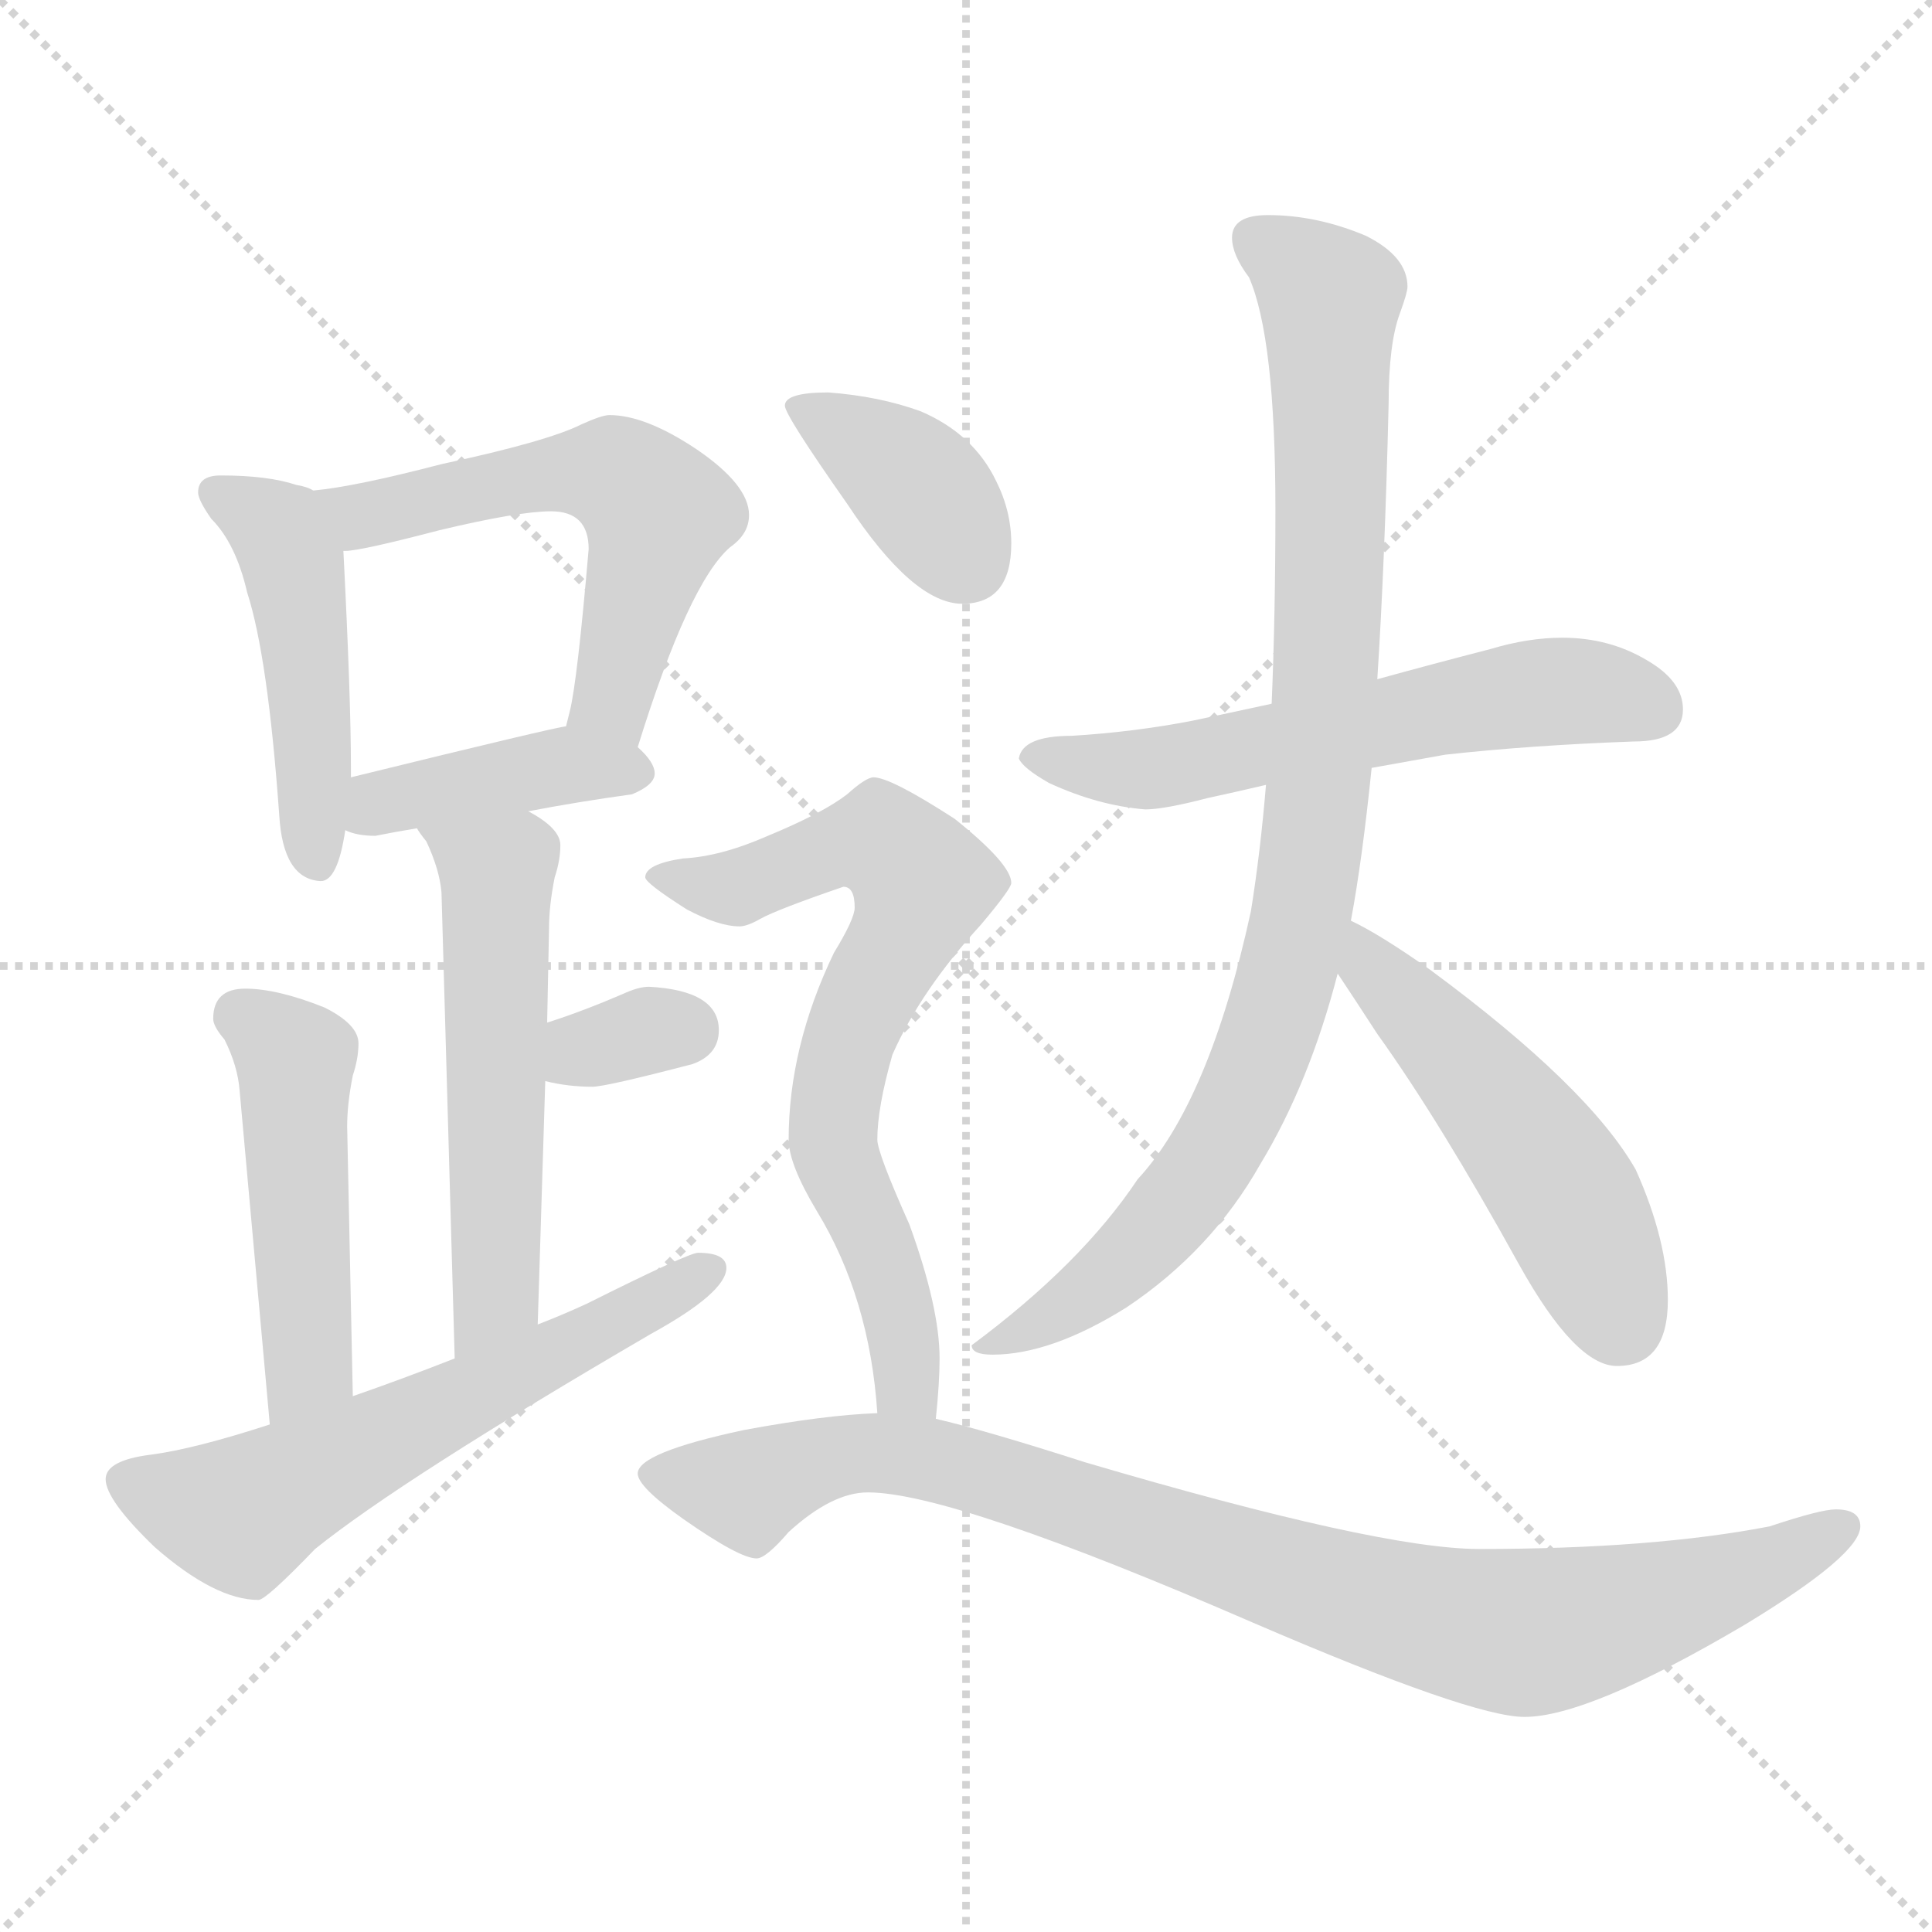 <svg xmlns="http://www.w3.org/2000/svg" version="1.1" viewBox="0 0 1024 1024">
  <g stroke="lightgray" stroke-dasharray="1,1" stroke-width="1" transform="scale(4, 4)">
    <line x1="0" y1="0" x2="256" y2="256" />
    <line x1="256" y1="0" x2="0" y2="256" />
    <line x1="128" y1="0" x2="128" y2="256" />
    <line x1="0" y1="128" x2="256" y2="128" />
  </g>
  <g transform="scale(1.0, -1.0) translate(0.0, -832.00)">
    <style type="text/css">
      
        @keyframes keyframes0 {
          from {
            stroke: blue;
            stroke-dashoffset: 467;
            stroke-width: 128;
          }
          60% {
            animation-timing-function: step-end;
            stroke: blue;
            stroke-dashoffset: 0;
            stroke-width: 128;
          }
          to {
            stroke: black;
            stroke-width: 1024;
          }
        }
        #make-me-a-hanzi-animation-0 {
          animation: keyframes0 0.63s both;
          animation-delay: 0s;
          animation-timing-function: linear;
        }
      
        @keyframes keyframes1 {
          from {
            stroke: blue;
            stroke-dashoffset: 568;
            stroke-width: 128;
          }
          65% {
            animation-timing-function: step-end;
            stroke: blue;
            stroke-dashoffset: 0;
            stroke-width: 128;
          }
          to {
            stroke: black;
            stroke-width: 1024;
          }
        }
        #make-me-a-hanzi-animation-1 {
          animation: keyframes1 0.712s both;
          animation-delay: 0.63s;
          animation-timing-function: linear;
        }
      
        @keyframes keyframes2 {
          from {
            stroke: blue;
            stroke-dashoffset: 410;
            stroke-width: 128;
          }
          57% {
            animation-timing-function: step-end;
            stroke: blue;
            stroke-dashoffset: 0;
            stroke-width: 128;
          }
          to {
            stroke: black;
            stroke-width: 1024;
          }
        }
        #make-me-a-hanzi-animation-2 {
          animation: keyframes2 0.584s both;
          animation-delay: 1.342s;
          animation-timing-function: linear;
        }
      
        @keyframes keyframes3 {
          from {
            stroke: blue;
            stroke-dashoffset: 551;
            stroke-width: 128;
          }
          64% {
            animation-timing-function: step-end;
            stroke: blue;
            stroke-dashoffset: 0;
            stroke-width: 128;
          }
          to {
            stroke: black;
            stroke-width: 1024;
          }
        }
        #make-me-a-hanzi-animation-3 {
          animation: keyframes3 0.698s both;
          animation-delay: 1.926s;
          animation-timing-function: linear;
        }
      
        @keyframes keyframes4 {
          from {
            stroke: blue;
            stroke-dashoffset: 326;
            stroke-width: 128;
          }
          51% {
            animation-timing-function: step-end;
            stroke: blue;
            stroke-dashoffset: 0;
            stroke-width: 128;
          }
          to {
            stroke: black;
            stroke-width: 1024;
          }
        }
        #make-me-a-hanzi-animation-4 {
          animation: keyframes4 0.515s both;
          animation-delay: 2.624s;
          animation-timing-function: linear;
        }
      
        @keyframes keyframes5 {
          from {
            stroke: blue;
            stroke-dashoffset: 482;
            stroke-width: 128;
          }
          61% {
            animation-timing-function: step-end;
            stroke: blue;
            stroke-dashoffset: 0;
            stroke-width: 128;
          }
          to {
            stroke: black;
            stroke-width: 1024;
          }
        }
        #make-me-a-hanzi-animation-5 {
          animation: keyframes5 0.642s both;
          animation-delay: 3.14s;
          animation-timing-function: linear;
        }
      
        @keyframes keyframes6 {
          from {
            stroke: blue;
            stroke-dashoffset: 600;
            stroke-width: 128;
          }
          66% {
            animation-timing-function: step-end;
            stroke: blue;
            stroke-dashoffset: 0;
            stroke-width: 128;
          }
          to {
            stroke: black;
            stroke-width: 1024;
          }
        }
        #make-me-a-hanzi-animation-6 {
          animation: keyframes6 0.738s both;
          animation-delay: 3.782s;
          animation-timing-function: linear;
        }
      
        @keyframes keyframes7 {
          from {
            stroke: blue;
            stroke-dashoffset: 588;
            stroke-width: 128;
          }
          66% {
            animation-timing-function: step-end;
            stroke: blue;
            stroke-dashoffset: 0;
            stroke-width: 128;
          }
          to {
            stroke: black;
            stroke-width: 1024;
          }
        }
        #make-me-a-hanzi-animation-7 {
          animation: keyframes7 0.729s both;
          animation-delay: 4.52s;
          animation-timing-function: linear;
        }
      
        @keyframes keyframes8 {
          from {
            stroke: blue;
            stroke-dashoffset: 927;
            stroke-width: 128;
          }
          75% {
            animation-timing-function: step-end;
            stroke: blue;
            stroke-dashoffset: 0;
            stroke-width: 128;
          }
          to {
            stroke: black;
            stroke-width: 1024;
          }
        }
        #make-me-a-hanzi-animation-8 {
          animation: keyframes8 1.004s both;
          animation-delay: 5.249s;
          animation-timing-function: linear;
        }
      
        @keyframes keyframes9 {
          from {
            stroke: blue;
            stroke-dashoffset: 507;
            stroke-width: 128;
          }
          62% {
            animation-timing-function: step-end;
            stroke: blue;
            stroke-dashoffset: 0;
            stroke-width: 128;
          }
          to {
            stroke: black;
            stroke-width: 1024;
          }
        }
        #make-me-a-hanzi-animation-9 {
          animation: keyframes9 0.663s both;
          animation-delay: 6.253s;
          animation-timing-function: linear;
        }
      
        @keyframes keyframes10 {
          from {
            stroke: blue;
            stroke-dashoffset: 380;
            stroke-width: 128;
          }
          55% {
            animation-timing-function: step-end;
            stroke: blue;
            stroke-dashoffset: 0;
            stroke-width: 128;
          }
          to {
            stroke: black;
            stroke-width: 1024;
          }
        }
        #make-me-a-hanzi-animation-10 {
          animation: keyframes10 0.559s both;
          animation-delay: 6.916s;
          animation-timing-function: linear;
        }
      
        @keyframes keyframes11 {
          from {
            stroke: blue;
            stroke-dashoffset: 705;
            stroke-width: 128;
          }
          70% {
            animation-timing-function: step-end;
            stroke: blue;
            stroke-dashoffset: 0;
            stroke-width: 128;
          }
          to {
            stroke: black;
            stroke-width: 1024;
          }
        }
        #make-me-a-hanzi-animation-11 {
          animation: keyframes11 0.824s both;
          animation-delay: 7.475s;
          animation-timing-function: linear;
        }
      
        @keyframes keyframes12 {
          from {
            stroke: blue;
            stroke-dashoffset: 915;
            stroke-width: 128;
          }
          75% {
            animation-timing-function: step-end;
            stroke: blue;
            stroke-dashoffset: 0;
            stroke-width: 128;
          }
          to {
            stroke: black;
            stroke-width: 1024;
          }
        }
        #make-me-a-hanzi-animation-12 {
          animation: keyframes12 0.995s both;
          animation-delay: 8.299s;
          animation-timing-function: linear;
        }
      
    </style>
    
      <path d="M 166 572 Q 163 574 157 575 Q 142 580 117 580 Q 105 580 105 571 Q 105 567 112 557 Q 125 544 131 518 Q 142 484 148 400 Q 150 366 170 365 Q 179 365 183 392 L 186 420 L 186 425 Q 186 462 182 540 C 181 567 181 567 166 572 Z" fill="lightgray" />
    
      <path d="M 323 612 Q 319 612 308 607 Q 290 598 234 586 Q 188 574 166 572 C 136 568 152 536 182 540 L 183 540 Q 191 540 233 551 Q 275 561 292 561 Q 312 561 312 541 Q 306 471 302 455 Q 301 451 300 447 C 293 418 329 407 338 436 Q 365 523 387 542 Q 397 549 397 559 Q 397 575 369 594 Q 342 612 323 612 Z" fill="lightgray" />
    
      <path d="M 183 392 Q 189 389 199 389 Q 209 391 221 393 L 280 402 Q 306 407 335 411 Q 347 416 347 422 Q 347 428 338 436 C 323 451 323 451 300 447 Q 296 447 186 420 C 157 413 155 402 183 392 Z" fill="lightgray" />
    
      <path d="M 221 393 Q 222 391 226 386 Q 233 371 234 359 L 241 112 C 242 82 284 100 285 130 L 289 259 L 290 290 L 291 340 Q 291 352 294 367 Q 297 376 297 384 Q 297 393 280 402 C 255 418 204 418 221 393 Z" fill="lightgray" />
    
      <path d="M 289 259 Q 301 256 314 256 Q 321 256 367 268 Q 381 273 381 286 Q 381 307 344 309 Q 339 309 332 306 Q 309 296 290 290 C 261 281 260 266 289 259 Z" fill="lightgray" />
    
      <path d="M 187 92 L 184 235 Q 184 247 187 262 Q 190 271 190 279 Q 190 289 172 298 Q 147 308 130 308 Q 113 308 113 292 Q 113 288 119 281 Q 126 267 127 254 L 143 77 C 146 47 188 62 187 92 Z" fill="lightgray" />
    
      <path d="M 241 112 Q 213 101 187 92 L 143 77 Q 103 64 80 61 Q 56 58 56 48 Q 56 37 82 12 Q 114 -16 137 -16 Q 141 -16 167 11 Q 213 48 345 125 Q 385 147 385 160 Q 385 168 370 168 Q 365 168 311 141 Q 298 135 285 130 L 241 112 Z" fill="lightgray" />
    
      <path d="M 828 494 Q 810 494 790 488 Q 759 480 730 472 L 674 459 Q 651 454 632 450 Q 601 444 568 442 Q 542 442 540 430 Q 542 425 556 417 Q 582 405 607 403 Q 617 403 640 409 Q 654 412 671 416 L 727 425 Q 744 428 766 432 Q 811 437 866 439 Q 892 439 892 456 Q 892 471 873 482 Q 853 494 828 494 Z" fill="lightgray" />
    
      <path d="M 730 472 Q 734 534 736 618 Q 736 650 742 666 Q 746 677 746 680 Q 746 696 724 707 Q 698 718 672 718 Q 653 718 653 706 Q 653 697 662 685 Q 676 653 676 562 Q 676 506 674 459 L 671 416 Q 668 380 663 349 Q 641 248 603 207 Q 573 162 515 119 Q 515 114 526 114 Q 557 114 597 139 Q 642 169 668 215 Q 694 258 709 316 L 716 344 Q 722 376 727 425 L 730 472 Z" fill="lightgray" />
    
      <path d="M 709 316 Q 717 304 730 284 Q 763 238 805 162 Q 835 108 857 108 Q 884 108 884 143 Q 884 174 867 212 Q 842 256 758 318 Q 731 337 716 344 C 689 358 692 341 709 316 Z" fill="lightgray" />
    
      <path d="M 439 624 Q 416 624 416 617 Q 416 612 449 565 Q 484 512 510 512 Q 536 512 536 544 Q 536 561 528 577 Q 516 602 488 614 Q 466 622 439 624 Z" fill="lightgray" />
    
      <path d="M 463 420 Q 459 420 449 411 Q 436 401 407 389 Q 382 378 362 377 Q 342 374 342 367 Q 342 364 364 350 Q 381 341 392 341 Q 396 341 403 345 Q 412 350 447 362 Q 453 362 453 351 Q 453 345 442 327 Q 418 277 418 228 Q 418 215 433 190 Q 461 144 465 83 C 468 53 493 50 496 80 Q 498 99 498 112 Q 498 139 482 183 Q 465 221 465 228 Q 465 245 473 273 Q 488 307 520 342 Q 536 361 536 364 Q 536 374 506 398 Q 472 420 463 420 Z" fill="lightgray" />
    
      <path d="M 465 83 Q 437 82 394 74 Q 338 62 338 51 Q 338 44 362 27 Q 392 6 401 6 Q 406 6 418 20 Q 441 41 460 41 Q 505 41 664 -28 Q 780 -78 808 -78 Q 842 -78 925 -29 Q 986 8 986 23 Q 986 32 973 32 Q 965 32 938 23 Q 876 11 784 11 Q 731 11 575 57 Q 522 74 496 80 L 465 83 Z" fill="lightgray" />
    
    
      <clipPath id="make-me-a-hanzi-clip-0">
        <path d="M 166 572 Q 163 574 157 575 Q 142 580 117 580 Q 105 580 105 571 Q 105 567 112 557 Q 125 544 131 518 Q 142 484 148 400 Q 150 366 170 365 Q 179 365 183 392 L 186 420 L 186 425 Q 186 462 182 540 C 181 567 181 567 166 572 Z" />
      </clipPath>
      <path clip-path="url(#make-me-a-hanzi-clip-0)" d="M 117 568 L 147 550 L 155 533 L 168 376" fill="none" id="make-me-a-hanzi-animation-0" stroke-dasharray="339 678" stroke-linecap="round" />
    
      <clipPath id="make-me-a-hanzi-clip-1">
        <path d="M 323 612 Q 319 612 308 607 Q 290 598 234 586 Q 188 574 166 572 C 136 568 152 536 182 540 L 183 540 Q 191 540 233 551 Q 275 561 292 561 Q 312 561 312 541 Q 306 471 302 455 Q 301 451 300 447 C 293 418 329 407 338 436 Q 365 523 387 542 Q 397 549 397 559 Q 397 575 369 594 Q 342 612 323 612 Z" />
      </clipPath>
      <path clip-path="url(#make-me-a-hanzi-clip-1)" d="M 171 568 L 192 558 L 286 580 L 325 581 L 336 574 L 348 559 L 345 540 L 324 461 L 308 449" fill="none" id="make-me-a-hanzi-animation-1" stroke-dasharray="440 880" stroke-linecap="round" />
    
      <clipPath id="make-me-a-hanzi-clip-2">
        <path d="M 183 392 Q 189 389 199 389 Q 209 391 221 393 L 280 402 Q 306 407 335 411 Q 347 416 347 422 Q 347 428 338 436 C 323 451 323 451 300 447 Q 296 447 186 420 C 157 413 155 402 183 392 Z" />
      </clipPath>
      <path clip-path="url(#make-me-a-hanzi-clip-2)" d="M 189 398 L 212 409 L 291 425 L 339 423" fill="none" id="make-me-a-hanzi-animation-2" stroke-dasharray="282 564" stroke-linecap="round" />
    
      <clipPath id="make-me-a-hanzi-clip-3">
        <path d="M 221 393 Q 222 391 226 386 Q 233 371 234 359 L 241 112 C 242 82 284 100 285 130 L 289 259 L 290 290 L 291 340 Q 291 352 294 367 Q 297 376 297 384 Q 297 393 280 402 C 255 418 204 418 221 393 Z" />
      </clipPath>
      <path clip-path="url(#make-me-a-hanzi-clip-3)" d="M 229 393 L 264 364 L 263 145 L 246 120" fill="none" id="make-me-a-hanzi-animation-3" stroke-dasharray="423 846" stroke-linecap="round" />
    
      <clipPath id="make-me-a-hanzi-clip-4">
        <path d="M 289 259 Q 301 256 314 256 Q 321 256 367 268 Q 381 273 381 286 Q 381 307 344 309 Q 339 309 332 306 Q 309 296 290 290 C 261 281 260 266 289 259 Z" />
      </clipPath>
      <path clip-path="url(#make-me-a-hanzi-clip-4)" d="M 297 267 L 343 286 L 363 286" fill="none" id="make-me-a-hanzi-animation-4" stroke-dasharray="198 396" stroke-linecap="round" />
    
      <clipPath id="make-me-a-hanzi-clip-5">
        <path d="M 187 92 L 184 235 Q 184 247 187 262 Q 190 271 190 279 Q 190 289 172 298 Q 147 308 130 308 Q 113 308 113 292 Q 113 288 119 281 Q 126 267 127 254 L 143 77 C 146 47 188 62 187 92 Z" />
      </clipPath>
      <path clip-path="url(#make-me-a-hanzi-clip-5)" d="M 128 294 L 154 273 L 157 259 L 163 108 L 148 85" fill="none" id="make-me-a-hanzi-animation-5" stroke-dasharray="354 708" stroke-linecap="round" />
    
      <clipPath id="make-me-a-hanzi-clip-6">
        <path d="M 241 112 Q 213 101 187 92 L 143 77 Q 103 64 80 61 Q 56 58 56 48 Q 56 37 82 12 Q 114 -16 137 -16 Q 141 -16 167 11 Q 213 48 345 125 Q 385 147 385 160 Q 385 168 370 168 Q 365 168 311 141 Q 298 135 285 130 L 241 112 Z" />
      </clipPath>
      <path clip-path="url(#make-me-a-hanzi-clip-6)" d="M 67 47 L 92 36 L 132 31 L 377 159" fill="none" id="make-me-a-hanzi-animation-6" stroke-dasharray="472 944" stroke-linecap="round" />
    
      <clipPath id="make-me-a-hanzi-clip-7">
        <path d="M 828 494 Q 810 494 790 488 Q 759 480 730 472 L 674 459 Q 651 454 632 450 Q 601 444 568 442 Q 542 442 540 430 Q 542 425 556 417 Q 582 405 607 403 Q 617 403 640 409 Q 654 412 671 416 L 727 425 Q 744 428 766 432 Q 811 437 866 439 Q 892 439 892 456 Q 892 471 873 482 Q 853 494 828 494 Z" />
      </clipPath>
      <path clip-path="url(#make-me-a-hanzi-clip-7)" d="M 547 431 L 609 424 L 834 466 L 874 457" fill="none" id="make-me-a-hanzi-animation-7" stroke-dasharray="460 920" stroke-linecap="round" />
    
      <clipPath id="make-me-a-hanzi-clip-8">
        <path d="M 730 472 Q 734 534 736 618 Q 736 650 742 666 Q 746 677 746 680 Q 746 696 724 707 Q 698 718 672 718 Q 653 718 653 706 Q 653 697 662 685 Q 676 653 676 562 Q 676 506 674 459 L 671 416 Q 668 380 663 349 Q 641 248 603 207 Q 573 162 515 119 Q 515 114 526 114 Q 557 114 597 139 Q 642 169 668 215 Q 694 258 709 316 L 716 344 Q 722 376 727 425 L 730 472 Z" />
      </clipPath>
      <path clip-path="url(#make-me-a-hanzi-clip-8)" d="M 667 704 L 705 672 L 704 506 L 689 343 L 663 258 L 629 199 L 581 149 L 532 121 L 523 123" fill="none" id="make-me-a-hanzi-animation-8" stroke-dasharray="799 1598" stroke-linecap="round" />
    
      <clipPath id="make-me-a-hanzi-clip-9">
        <path d="M 709 316 Q 717 304 730 284 Q 763 238 805 162 Q 835 108 857 108 Q 884 108 884 143 Q 884 174 867 212 Q 842 256 758 318 Q 731 337 716 344 C 689 358 692 341 709 316 Z" />
      </clipPath>
      <path clip-path="url(#make-me-a-hanzi-clip-9)" d="M 717 336 L 827 203 L 859 131" fill="none" id="make-me-a-hanzi-animation-9" stroke-dasharray="379 758" stroke-linecap="round" />
    
      <clipPath id="make-me-a-hanzi-clip-10">
        <path d="M 439 624 Q 416 624 416 617 Q 416 612 449 565 Q 484 512 510 512 Q 536 512 536 544 Q 536 561 528 577 Q 516 602 488 614 Q 466 622 439 624 Z" />
      </clipPath>
      <path clip-path="url(#make-me-a-hanzi-clip-10)" d="M 422 616 L 479 581 L 512 534" fill="none" id="make-me-a-hanzi-animation-10" stroke-dasharray="252 504" stroke-linecap="round" />
    
      <clipPath id="make-me-a-hanzi-clip-11">
        <path d="M 463 420 Q 459 420 449 411 Q 436 401 407 389 Q 382 378 362 377 Q 342 374 342 367 Q 342 364 364 350 Q 381 341 392 341 Q 396 341 403 345 Q 412 350 447 362 Q 453 362 453 351 Q 453 345 442 327 Q 418 277 418 228 Q 418 215 433 190 Q 461 144 465 83 C 468 53 493 50 496 80 Q 498 99 498 112 Q 498 139 482 183 Q 465 221 465 228 Q 465 245 473 273 Q 488 307 520 342 Q 536 361 536 364 Q 536 374 506 398 Q 472 420 463 420 Z" />
      </clipPath>
      <path clip-path="url(#make-me-a-hanzi-clip-11)" d="M 348 367 L 391 362 L 458 386 L 469 384 L 489 364 L 451 284 L 442 227 L 467 168 L 481 98 L 489 87" fill="none" id="make-me-a-hanzi-animation-11" stroke-dasharray="577 1154" stroke-linecap="round" />
    
      <clipPath id="make-me-a-hanzi-clip-12">
        <path d="M 465 83 Q 437 82 394 74 Q 338 62 338 51 Q 338 44 362 27 Q 392 6 401 6 Q 406 6 418 20 Q 441 41 460 41 Q 505 41 664 -28 Q 780 -78 808 -78 Q 842 -78 925 -29 Q 986 8 986 23 Q 986 32 973 32 Q 965 32 938 23 Q 876 11 784 11 Q 731 11 575 57 Q 522 74 496 80 L 465 83 Z" />
      </clipPath>
      <path clip-path="url(#make-me-a-hanzi-clip-12)" d="M 345 51 L 396 42 L 436 59 L 486 60 L 729 -18 L 799 -33 L 902 -12 L 976 23" fill="none" id="make-me-a-hanzi-animation-12" stroke-dasharray="787 1574" stroke-linecap="round" />
    
  </g>
</svg>